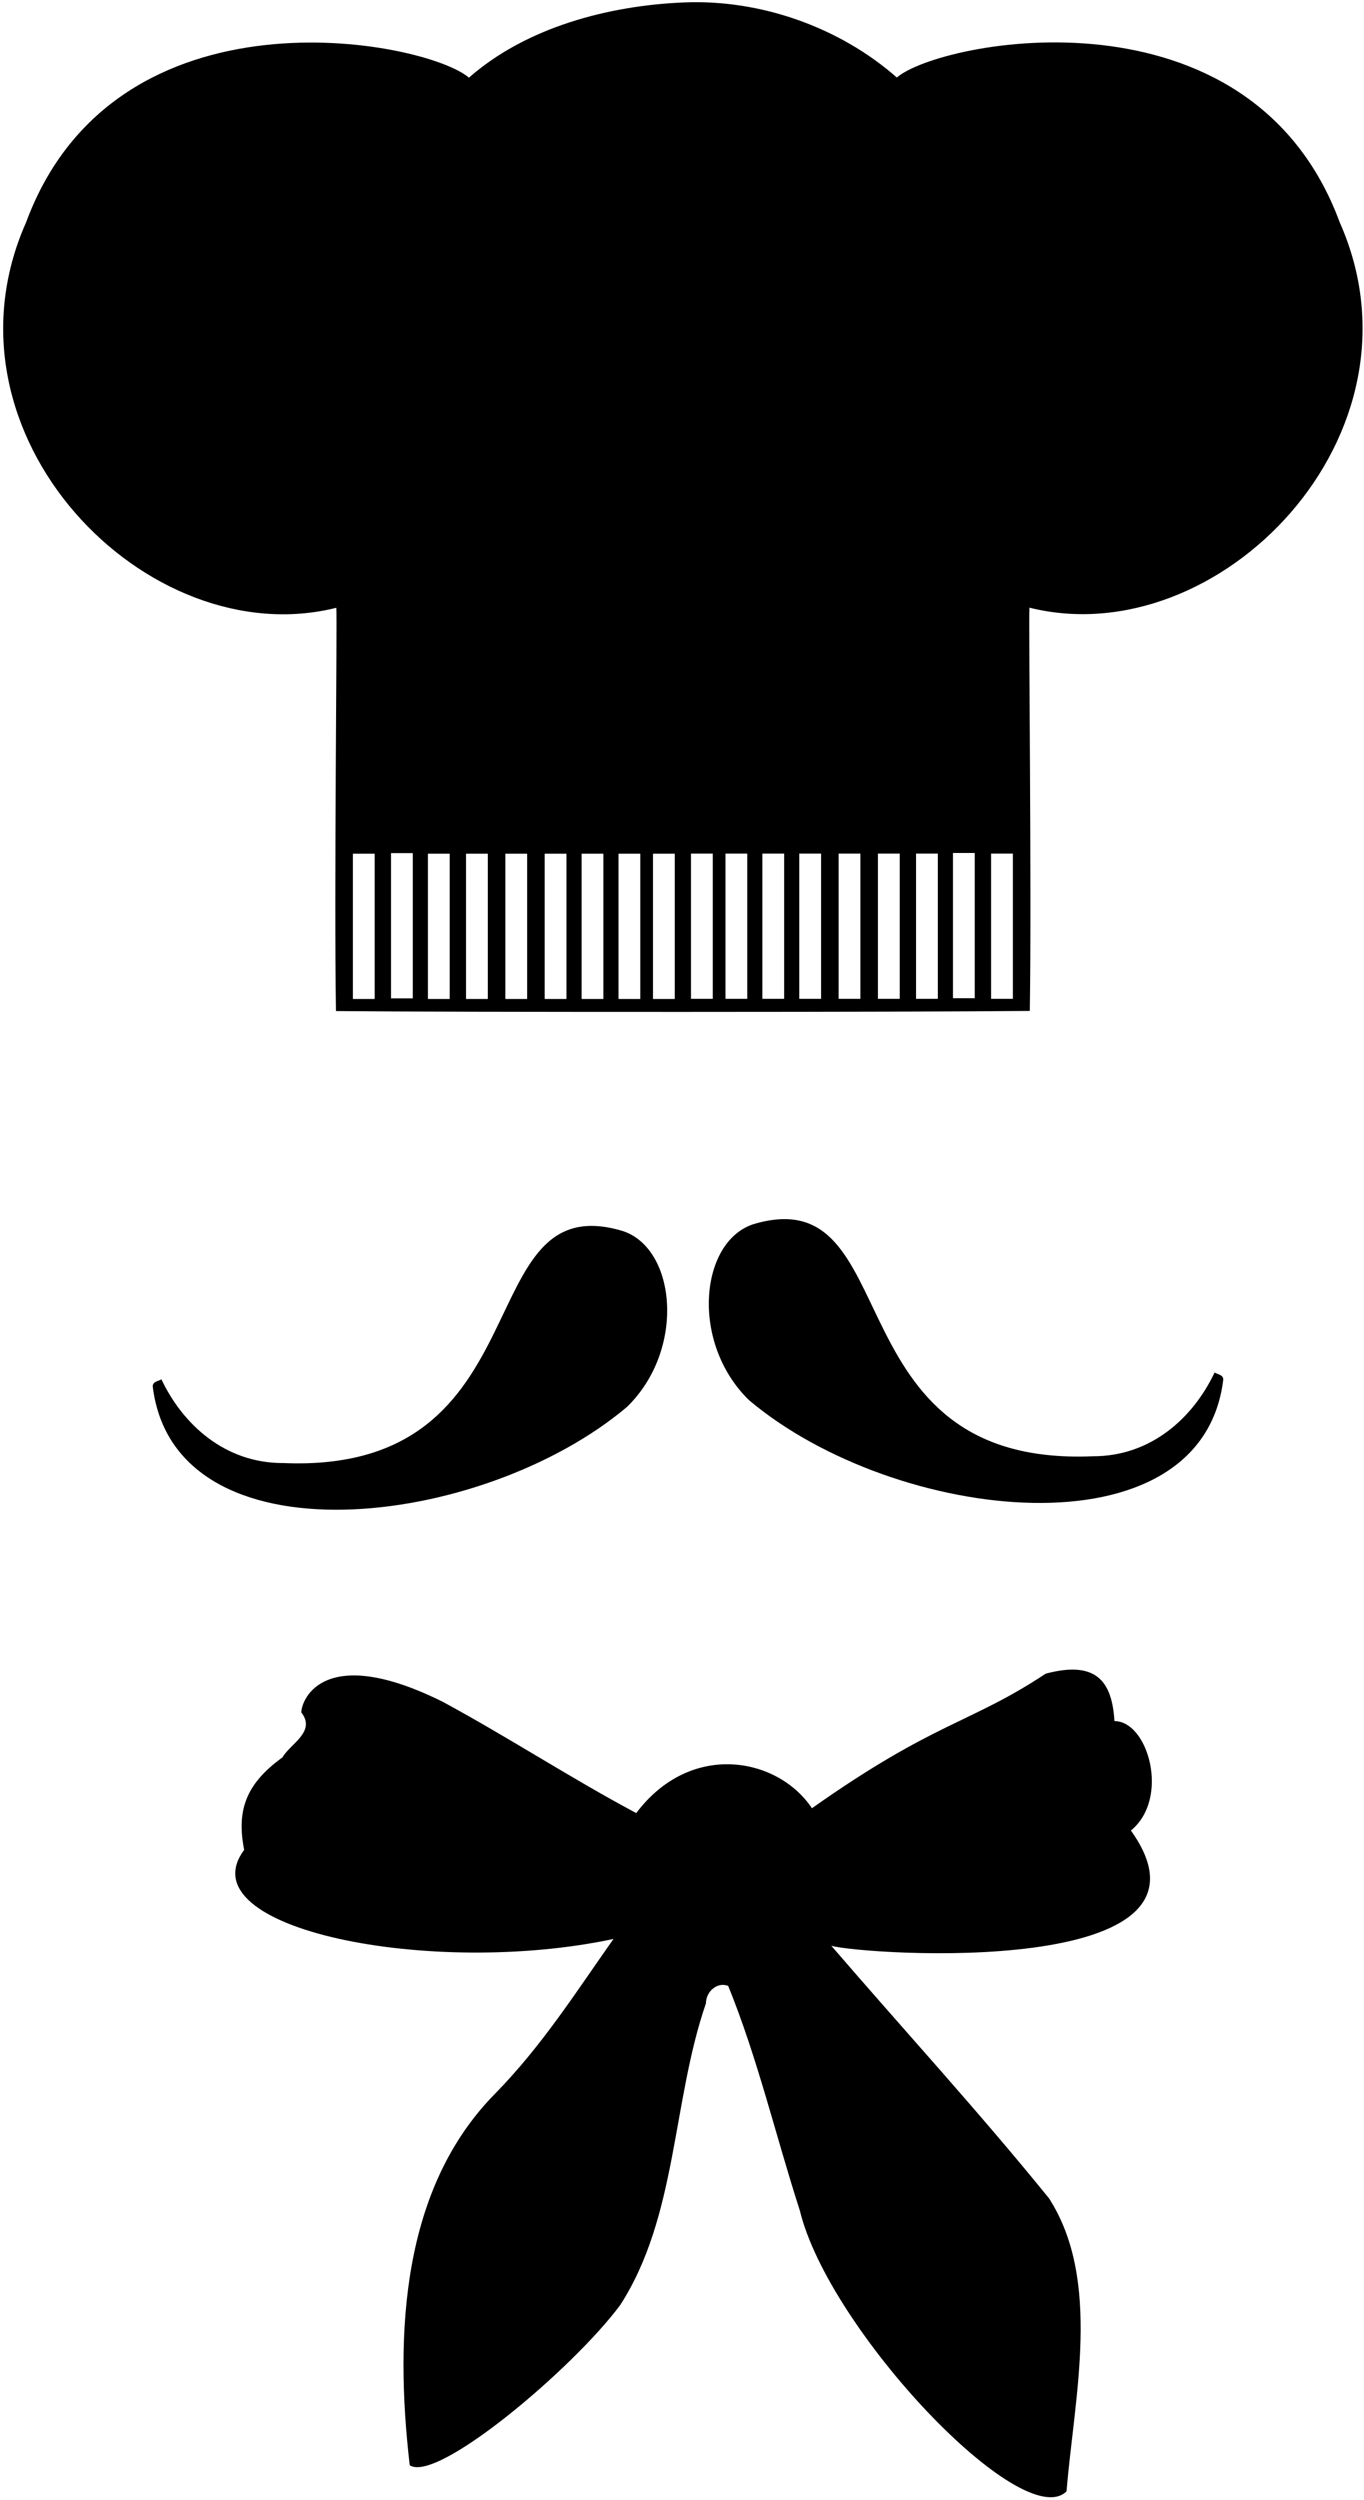 <?xml version="1.0" encoding="UTF-8"?>
<svg xmlns="http://www.w3.org/2000/svg" xmlns:xlink="http://www.w3.org/1999/xlink" width="388pt" height="711pt" viewBox="0 0 388 711" version="1.1">
<g id="surface1">
<path style=" stroke:none;fill-rule:nonzero;fill:rgb(0%,0%,0%);fill-opacity:1;" d="M 317.012 489.461 C 316.324 477.758 311.504 472.25 297.461 475.969 C 275.844 490.285 266.07 489.461 230.961 514.242 C 221.32 499.785 196.539 494.969 180.98 515.621 C 162.395 505.707 144.496 494.004 125.906 483.953 C 92.59 467.43 85.844 482.852 85.703 486.98 C 89.973 492.488 82.676 495.793 80.336 499.785 C 69.871 507.359 67.254 514.934 69.457 526.086 C 52.66 548.664 122.879 562.434 174.512 551.418 C 163.906 566.426 154.27 581.711 140.777 595.477 C 114.48 622.188 112.141 663.078 116.547 701.078 C 124.254 706.312 163.082 673.543 176.438 655.508 C 192.684 630.309 191.168 597.68 200.809 569.73 C 200.809 566.426 203.973 563.535 207.141 564.773 C 215.539 585.426 220.633 607.316 227.52 628.66 C 235.777 662.664 290.852 720.77 303.383 708.516 C 305.586 681.668 313.434 648.621 298.426 625.215 C 278.461 600.57 256.98 577.164 236.469 553.348 C 245.414 555.961 352.121 563.121 321.691 520.578 C 332.844 511.488 326.648 489.461 317.012 489.461 "/>
<path style=" stroke:none;fill-rule:nonzero;fill:rgb(0%,0%,0%);fill-opacity:1;" d="M 178.363 400.105 C 195.094 383.789 192.34 355.219 177.262 350.125 C 132.793 336.633 155.855 419.242 80.609 416.074 C 63.949 416.145 51.973 405.062 45.914 392.258 C 45.086 392.809 43.574 392.809 43.434 394.184 C 49.492 445.059 136.922 435.074 178.363 400.105 "/>
<path style=" stroke:none;fill-rule:nonzero;fill:rgb(0%,0%,0%);fill-opacity:1;" d="M 345.5 390.324 C 339.441 403.129 327.465 414.215 310.805 414.145 C 235.559 417.312 258.621 334.703 214.148 348.195 C 199.074 353.289 196.32 381.859 213.047 398.176 C 254.492 433.145 341.922 443.129 347.977 392.254 C 347.84 390.879 346.324 390.879 345.5 390.324 "/>
<path style=" stroke:none;fill-rule:nonzero;fill:rgb(0%,0%,0%);fill-opacity:1;" d="M 381.086 63.211 C 355.578 -5.77 267.465 11.441 255.105 22.043 C 238.859 7.758 216.445 -0.176 194.75 0.688 C 173.051 1.547 149.641 7.797 133.395 22.086 C 121.035 11.48 32.918 -5.727 7.414 63.25 C -19.398 123.695 41.867 186.34 95.668 172.848 C 95.945 176.289 95.016 253.117 95.566 287.535 C 130.148 287.887 258.352 287.848 292.934 287.496 C 293.484 253.074 292.555 176.25 292.832 172.809 C 346.633 186.301 407.898 123.652 381.086 63.211 Z M 106.578 284.094 L 100.383 284.094 L 100.383 242.789 L 106.578 242.789 Z M 117.422 283.922 L 111.227 283.922 L 111.227 242.617 L 117.422 242.617 Z M 127.922 284.094 L 121.727 284.094 L 121.727 242.789 L 127.922 242.789 Z M 138.766 284.094 L 132.566 284.094 L 132.566 242.789 L 138.766 242.789 Z M 149.949 284.094 L 143.754 284.094 L 143.754 242.789 L 149.949 242.789 Z M 161.137 284.094 L 154.941 284.094 L 154.941 242.789 L 161.137 242.789 Z M 171.637 284.094 L 165.441 284.094 L 165.441 242.789 L 171.637 242.789 Z M 182.133 284.094 L 175.938 284.094 L 175.938 242.789 L 182.133 242.789 Z M 191.945 284.094 L 185.746 284.094 L 185.746 242.789 L 191.945 242.789 Z M 202.754 284.055 L 196.555 284.055 L 196.555 242.75 L 202.754 242.75 Z M 212.562 284.055 L 206.367 284.055 L 206.367 242.75 L 212.562 242.75 Z M 223.059 284.055 L 216.863 284.055 L 216.863 242.75 L 223.059 242.75 Z M 233.559 284.055 L 227.363 284.055 L 227.363 242.75 L 233.559 242.75 Z M 244.746 284.055 L 238.551 284.055 L 238.551 242.75 L 244.746 242.75 Z M 255.934 284.055 L 249.734 284.055 L 249.734 242.75 L 255.934 242.75 Z M 266.773 284.055 L 260.578 284.055 L 260.578 242.75 L 266.773 242.75 Z M 277.273 283.883 L 271.078 283.883 L 271.078 242.578 L 277.273 242.578 Z M 288.117 284.055 L 281.922 284.055 L 281.922 242.75 L 288.117 242.75 L 288.117 284.055 "/>
</g>
</svg>
